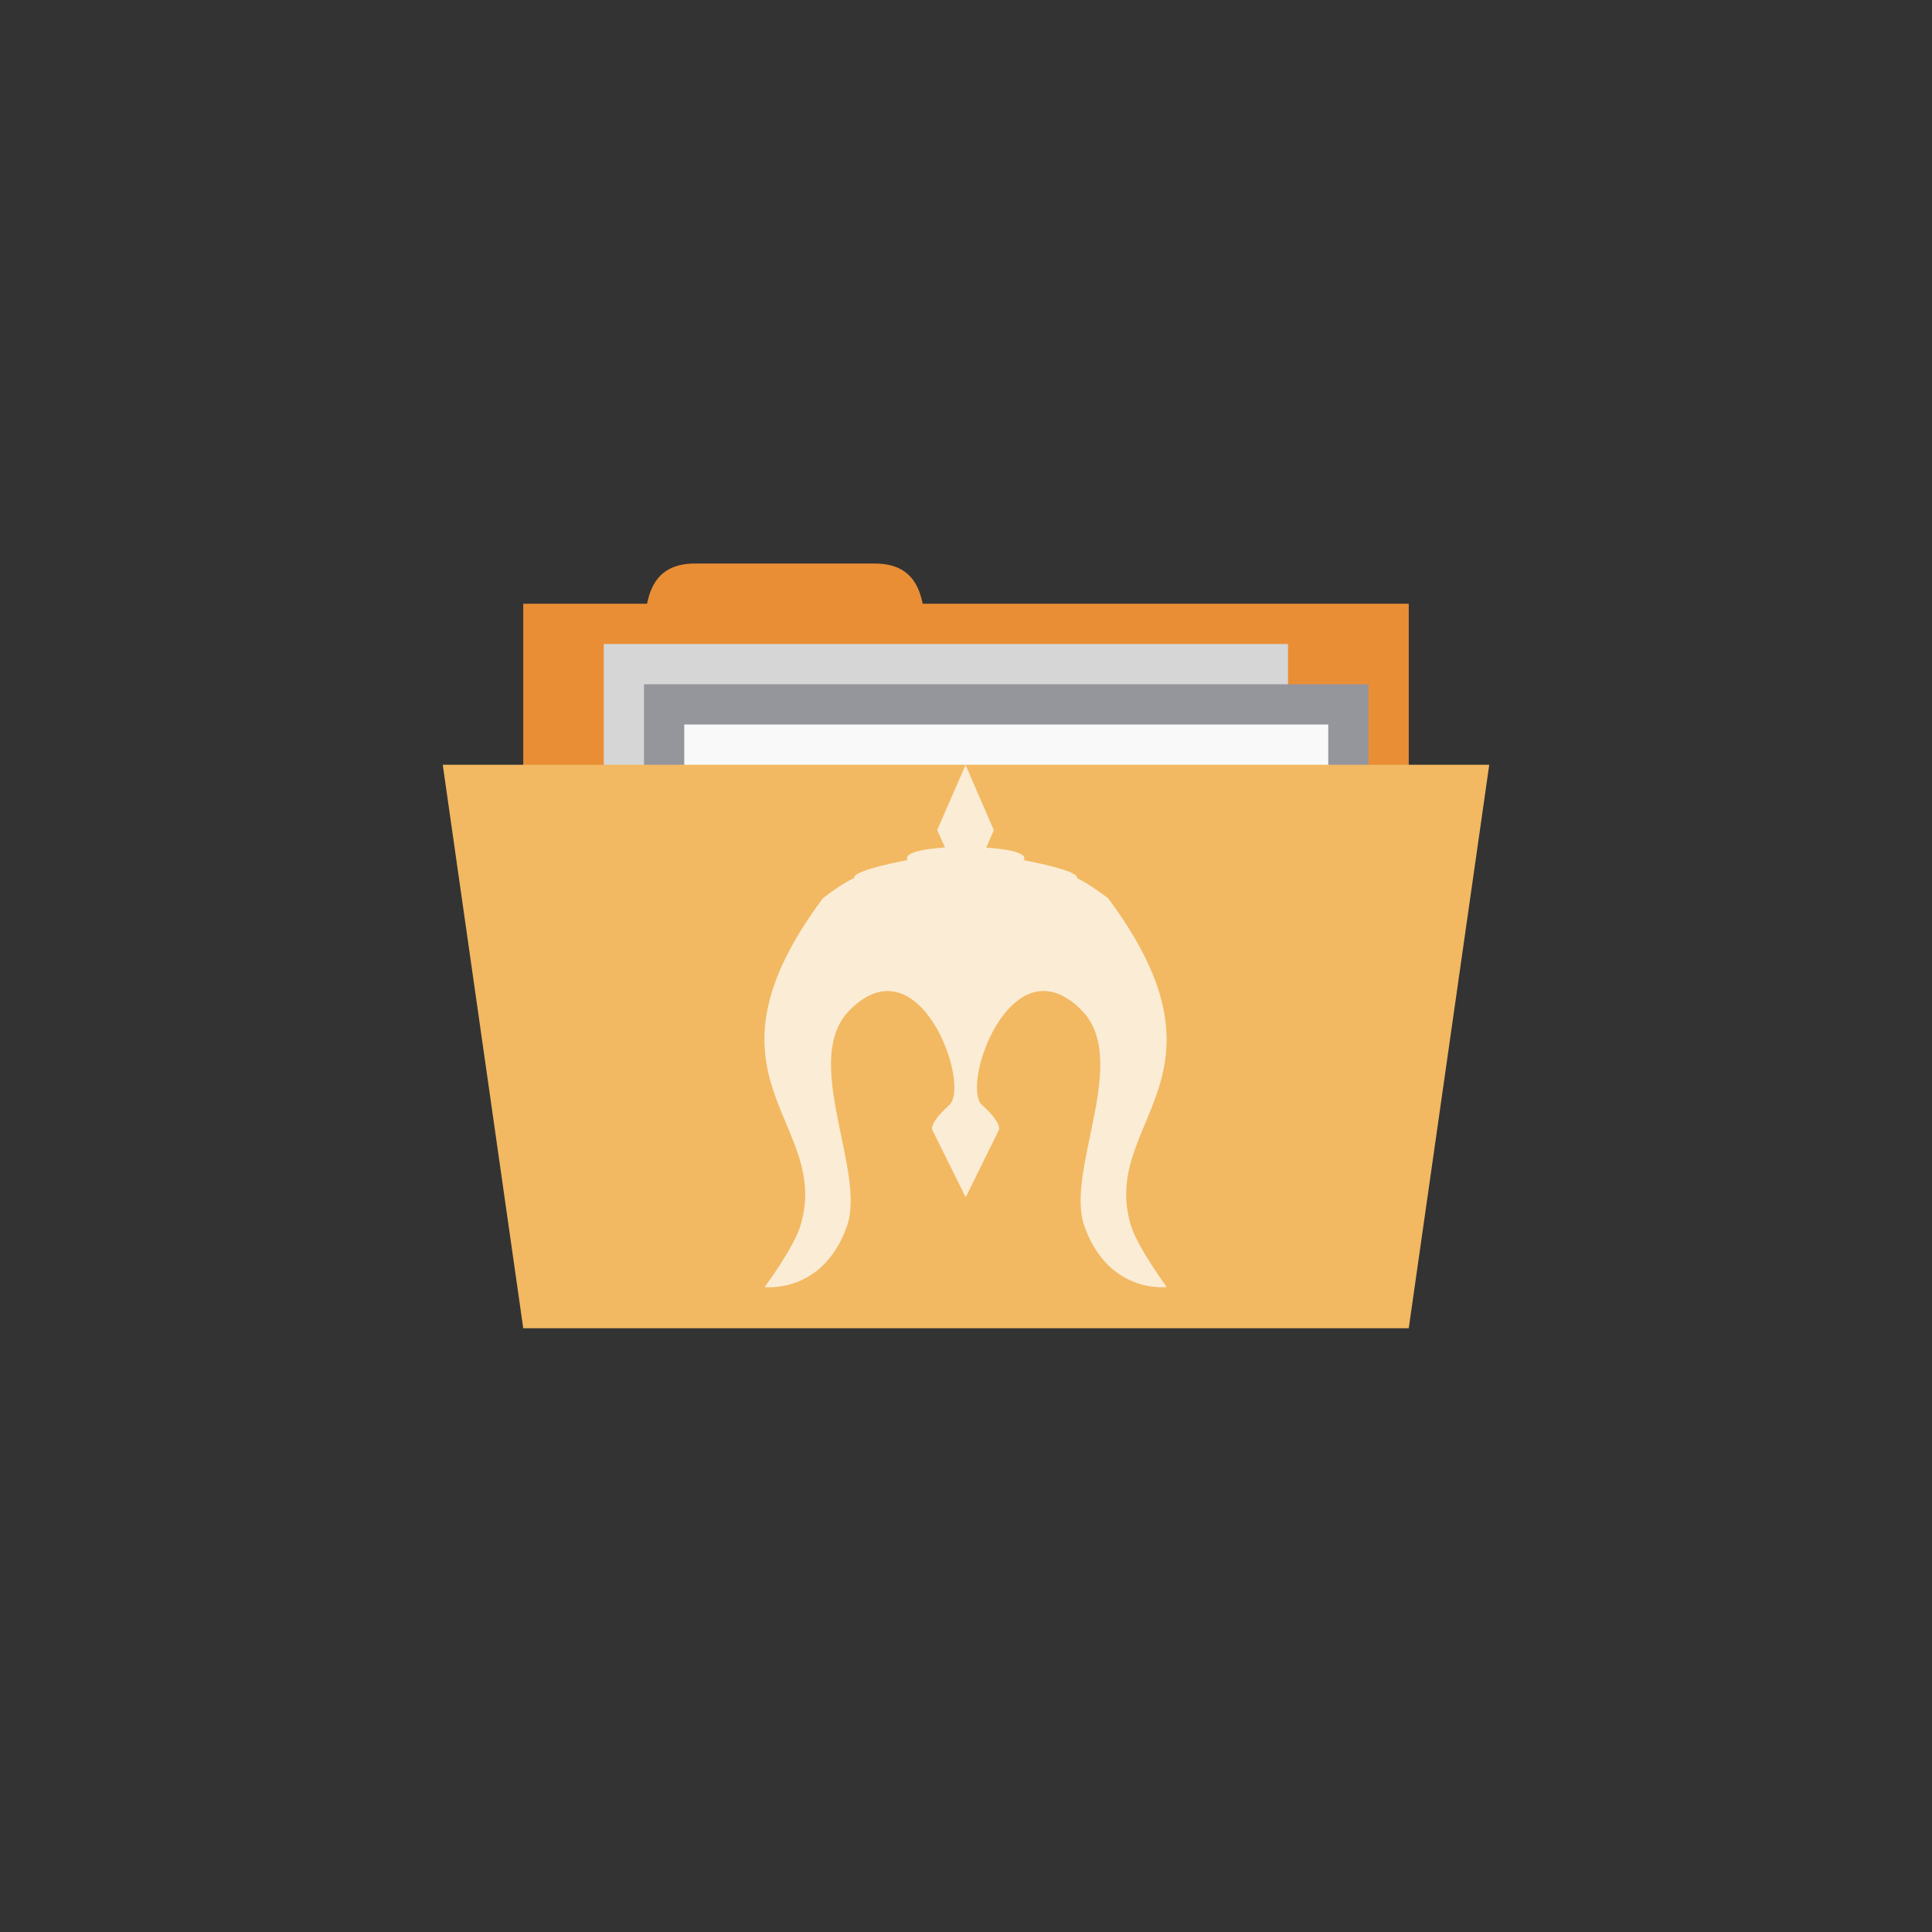 <!-- color: #c44e36 -->
<svg xmlns="http://www.w3.org/2000/svg" xmlns:xlink="http://www.w3.org/1999/xlink" width="48px" height="48px" viewBox="0 0 48 48" version="1.1">
<rect x="0" y="0" width="48" height="48" fill="#333333" stroke="none"/>
<g id="surface1">
<path style=" stroke:none;fill-rule:nonzero;fill:rgb(91.765%,55.686%,21.176%);fill-opacity:1;" d="M 13 15 L 35 15 L 35 24 L 13 24 M 13 15 "/>
<path style=" stroke:none;fill-rule:nonzero;fill:rgb(91.765%,55.686%,21.176%);fill-opacity:1;" d="M 16 16.25 C 16 15.125 16 14 17.273 14 L 21.727 14 C 23 14 23 15.125 23 16.25 M 16 16.25 "/>
<path style=" stroke:none;fill-rule:nonzero;fill:rgb(83.922%,83.922%,83.922%);fill-opacity:1;" d="M 15 16 L 32 16 L 32 28 L 15 28 M 15 16 "/>
<path style=" stroke:none;fill-rule:nonzero;fill:rgb(58.431%,58.431%,61.176%);fill-opacity:1;" d="M 16 17 L 34 17 L 34 21 L 16 21 M 16 17 "/>
<path style=" stroke:none;fill-rule:nonzero;fill:rgb(97.647%,97.647%,97.647%);fill-opacity:1;" d="M 17 18 L 33 18 L 33 30 L 17 30 M 17 18 "/>
<path style=" stroke:none;fill-rule:nonzero;fill:rgb(94.902%,72.549%,38.431%);fill-opacity:1;" d="M 11 19 L 37 19 L 35 33 L 13 33 M 11 19 "/>
<path style=" stroke:none;fill-rule:nonzero;fill:rgb(100%,100%,100%);fill-opacity:0.729;" d="M 24 18.98 L 23.285 20.621 L 23.477 21.055 C 22.324 21.133 22.551 21.367 22.551 21.367 C 22.551 21.367 21.223 21.613 21.223 21.797 C 21.223 21.809 21.223 21.805 21.223 21.812 C 20.957 21.941 20.695 22.121 20.445 22.316 C 17.105 26.805 20.68 27.844 19.887 30.449 C 19.715 31.016 18.996 31.977 18.996 31.977 C 18.996 31.977 20.445 32.156 21.043 30.461 C 21.527 29.09 19.887 26.332 21.109 25.098 C 22.844 23.348 24.129 26.953 23.586 27.453 C 23.035 27.953 23.172 28.09 23.172 28.09 L 23.992 29.746 L 24.809 28.09 C 24.809 28.09 24.949 27.953 24.398 27.453 C 23.852 26.953 25.141 23.344 26.871 25.098 C 28.098 26.336 26.453 29.09 26.941 30.461 C 27.539 32.156 28.988 31.977 28.988 31.977 C 28.988 31.977 28.273 31.008 28.098 30.449 C 27.305 27.848 30.867 26.809 27.531 22.316 C 27.281 22.129 27.02 21.945 26.758 21.816 C 26.758 21.809 26.758 21.812 26.758 21.801 C 26.758 21.613 25.434 21.371 25.434 21.371 C 25.434 21.371 25.66 21.137 24.504 21.059 L 24.691 20.625 L 23.98 18.984 M 23.996 18.98 "/>
</g>
</svg>
